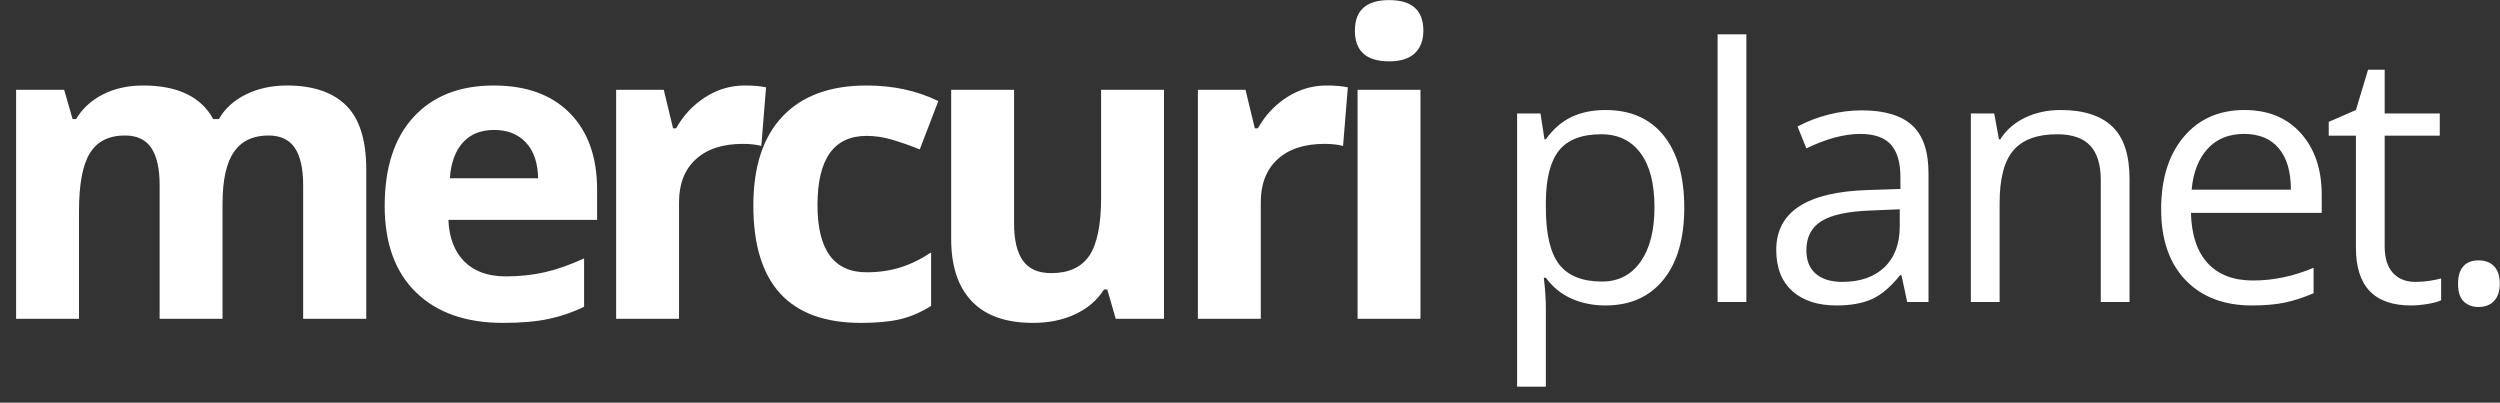 <?xml version="1.0" encoding="UTF-8"?>
<svg width="149px" height="24px" viewBox="0 0 149 24" version="1.1" xmlns="http://www.w3.org/2000/svg"
     xmlns:xlink="http://www.w3.org/1999/xlink">
    <rect x="0" y="0" width="149" height="24" fill="#333333" stroke="none"/>
    <!-- Generator: Sketch 40.1 (33804) - http://www.bohemiancoding.com/sketch -->
    <title>Group 2</title>
    <desc>Created with Sketch.</desc>
    <defs></defs>
    <g id="Symbols" stroke="none" stroke-width="1" fill="none" fill-rule="evenodd">
        <g id="Pages-Logo" transform="translate(0, -5)" fill="#FFFFFF">
            <g id="Group-2" transform="translate(0, 5)">
                <path d="M13.263,19 L9.514,19 L9.514,11.029 C9.514,10.044 9.348,9.306 9.016,8.813 C8.684,8.321 8.162,8.075 7.449,8.075 C6.49,8.075 5.794,8.425 5.36,9.125 C4.925,9.824 4.708,10.976 4.708,12.579 L4.708,19 L0.96,19 L0.96,5.353 L3.823,5.353 L4.327,7.098 L4.536,7.098 C4.905,6.472 5.438,5.981 6.134,5.627 C6.83,5.273 7.629,5.096 8.531,5.096 C10.587,5.096 11.98,5.764 12.709,7.098 L13.041,7.098 C13.41,6.463 13.953,5.971 14.67,5.621 C15.387,5.271 16.196,5.096 17.097,5.096 C18.654,5.096 19.832,5.493 20.631,6.286 C21.43,7.08 21.829,8.351 21.829,10.101 L21.829,19 L18.068,19 L18.068,11.029 C18.068,10.044 17.902,9.306 17.57,8.813 C17.239,8.321 16.716,8.075 16.003,8.075 C15.086,8.075 14.399,8.4 13.945,9.051 C13.49,9.702 13.263,10.736 13.263,12.152 L13.263,19 Z M29.454,7.745 C28.659,7.745 28.036,7.995 27.585,8.496 C27.135,8.996 26.877,9.706 26.811,10.626 L32.072,10.626 C32.055,9.706 31.813,8.996 31.346,8.496 C30.879,7.995 30.248,7.745 29.454,7.745 L29.454,7.745 Z M29.982,19.244 C27.77,19.244 26.041,18.638 24.796,17.425 C23.55,16.213 22.927,14.496 22.927,12.274 C22.927,9.987 23.503,8.219 24.654,6.97 C25.805,5.721 27.397,5.096 29.429,5.096 C31.371,5.096 32.883,5.646 33.964,6.744 C35.046,7.843 35.587,9.361 35.587,11.297 L35.587,13.104 L26.725,13.104 C26.766,14.162 27.082,14.988 27.672,15.582 C28.261,16.176 29.089,16.473 30.154,16.473 C30.982,16.473 31.764,16.388 32.502,16.217 C33.239,16.046 34.009,15.773 34.812,15.399 L34.812,18.28 C34.157,18.605 33.456,18.847 32.711,19.006 C31.965,19.165 31.056,19.244 29.982,19.244 L29.982,19.244 Z M44.391,5.096 C44.899,5.096 45.321,5.133 45.657,5.206 L45.374,8.697 C45.071,8.616 44.702,8.575 44.268,8.575 C43.072,8.575 42.14,8.88 41.472,9.491 C40.804,10.101 40.47,10.956 40.47,12.054 L40.47,19 L36.722,19 L36.722,5.353 L39.561,5.353 L40.114,7.647 L40.298,7.647 C40.724,6.882 41.3,6.266 42.025,5.798 C42.75,5.33 43.539,5.096 44.391,5.096 L44.391,5.096 Z M51.315,19.244 C47.038,19.244 44.899,16.913 44.899,12.25 C44.899,9.93 45.481,8.158 46.645,6.933 C47.808,5.709 49.476,5.096 51.647,5.096 C53.236,5.096 54.662,5.405 55.924,6.024 L54.818,8.905 C54.228,8.669 53.679,8.476 53.171,8.325 C52.663,8.174 52.155,8.099 51.647,8.099 C49.697,8.099 48.722,9.474 48.722,12.225 C48.722,14.894 49.697,16.229 51.647,16.229 C52.368,16.229 53.036,16.133 53.65,15.942 C54.265,15.751 54.879,15.452 55.494,15.045 L55.494,18.231 C54.888,18.613 54.275,18.878 53.656,19.024 C53.038,19.171 52.257,19.244 51.315,19.244 L51.315,19.244 Z M66.498,19 L65.994,17.254 L65.798,17.254 C65.396,17.889 64.827,18.379 64.089,18.725 C63.352,19.071 62.512,19.244 61.57,19.244 C59.956,19.244 58.739,18.815 57.919,17.956 C57.1,17.098 56.69,15.863 56.69,14.251 L56.69,5.353 L60.439,5.353 L60.439,13.324 C60.439,14.308 60.615,15.047 60.968,15.539 C61.32,16.032 61.881,16.278 62.651,16.278 C63.7,16.278 64.458,15.93 64.925,15.234 C65.392,14.538 65.626,13.385 65.626,11.773 L65.626,5.353 L69.374,5.353 L69.374,19 L66.498,19 Z M79.064,5.096 C79.572,5.096 79.994,5.133 80.33,5.206 L80.047,8.697 C79.744,8.616 79.375,8.575 78.941,8.575 C77.744,8.575 76.812,8.88 76.145,9.491 C75.477,10.101 75.143,10.956 75.143,12.054 L75.143,19 L71.394,19 L71.394,5.353 L74.233,5.353 L74.786,7.647 L74.971,7.647 C75.397,6.882 75.973,6.266 76.698,5.798 C77.423,5.33 78.211,5.096 79.064,5.096 L79.064,5.096 Z M80.752,1.825 C80.752,0.612 81.432,0.006 82.792,0.006 C84.152,0.006 84.832,0.612 84.832,1.825 C84.832,2.403 84.662,2.852 84.322,3.174 C83.982,3.495 83.472,3.656 82.792,3.656 C81.432,3.656 80.752,3.045 80.752,1.825 L80.752,1.825 Z M84.66,19 L80.912,19 L80.912,5.353 L84.66,5.353 L84.66,19 Z"
                      id="mercuri"></path>
                <path d="M95.685,18.205 C94.949,18.205 94.276,18.07 93.667,17.8 C93.057,17.53 92.546,17.115 92.133,16.554 L92.01,16.554 C92.092,17.21 92.133,17.833 92.133,18.42 L92.133,23.045 L90.42,23.045 L90.42,6.762 L91.813,6.762 L92.051,8.3 L92.133,8.3 C92.574,7.685 93.087,7.24 93.672,6.967 C94.257,6.693 94.928,6.557 95.685,6.557 C97.185,6.557 98.343,7.066 99.159,8.084 C99.975,9.103 100.382,10.532 100.382,12.371 C100.382,14.216 99.968,15.65 99.138,16.672 C98.309,17.694 97.158,18.205 95.685,18.205 L95.685,18.205 Z M95.437,8.002 C94.281,8.002 93.445,8.32 92.928,8.956 C92.412,9.592 92.147,10.604 92.133,11.991 L92.133,12.371 C92.133,13.95 92.398,15.079 92.928,15.76 C93.458,16.44 94.308,16.78 95.478,16.78 C96.456,16.78 97.222,16.387 97.776,15.601 C98.33,14.814 98.607,13.731 98.607,12.35 C98.607,10.949 98.33,9.874 97.776,9.125 C97.222,8.377 96.442,8.002 95.437,8.002 L95.437,8.002 Z M104.083,18 L102.37,18 L102.37,2.045 L104.083,2.045 L104.083,18 Z M113.669,18 L113.328,16.4 L113.246,16.4 C112.681,17.104 112.119,17.581 111.558,17.831 C110.997,18.08 110.297,18.205 109.457,18.205 C108.335,18.205 107.456,17.918 106.819,17.344 C106.182,16.77 105.864,15.953 105.864,14.893 C105.864,12.624 107.691,11.434 111.346,11.325 L113.266,11.263 L113.266,10.566 C113.266,9.684 113.075,9.033 112.693,8.613 C112.311,8.192 111.701,7.982 110.861,7.982 C109.918,7.982 108.851,8.269 107.66,8.843 L107.134,7.541 C107.691,7.24 108.302,7.004 108.966,6.833 C109.631,6.663 110.297,6.577 110.964,6.577 C112.313,6.577 113.313,6.875 113.963,7.469 C114.614,8.064 114.939,9.018 114.939,10.33 L114.939,18 L113.669,18 Z M109.798,16.8 C110.864,16.8 111.702,16.51 112.311,15.929 C112.921,15.348 113.225,14.534 113.225,13.488 L113.225,12.473 L111.511,12.545 C110.149,12.593 109.166,12.803 108.564,13.176 C107.962,13.548 107.66,14.127 107.66,14.914 C107.66,15.529 107.848,15.997 108.223,16.318 C108.598,16.64 109.123,16.8 109.798,16.8 L109.798,16.8 Z M125.206,18 L125.206,10.73 C125.206,9.814 124.996,9.13 124.576,8.679 C124.156,8.228 123.499,8.002 122.604,8.002 C121.421,8.002 120.553,8.32 120.003,8.956 C119.452,9.592 119.177,10.641 119.177,12.104 L119.177,18 L117.463,18 L117.463,6.762 L118.857,6.762 L119.135,8.3 L119.218,8.3 C119.569,7.746 120.061,7.317 120.694,7.013 C121.328,6.709 122.033,6.557 122.811,6.557 C124.174,6.557 125.199,6.883 125.887,7.536 C126.576,8.189 126.92,9.233 126.92,10.668 L126.92,18 L125.206,18 Z M134.214,18.205 C132.541,18.205 131.221,17.699 130.254,16.688 C129.287,15.676 128.804,14.271 128.804,12.473 C128.804,10.662 129.253,9.223 130.151,8.156 C131.049,7.09 132.255,6.557 133.77,6.557 C135.188,6.557 136.309,7.02 137.135,7.946 C137.961,8.872 138.374,10.094 138.374,11.612 L138.374,12.688 L130.58,12.688 C130.614,14.008 130.949,15.009 131.586,15.693 C132.223,16.376 133.119,16.718 134.276,16.718 C135.494,16.718 136.698,16.465 137.889,15.959 L137.889,17.477 C137.283,17.737 136.71,17.923 136.17,18.036 C135.63,18.149 134.978,18.205 134.214,18.205 L134.214,18.205 Z M133.749,7.982 C132.841,7.982 132.116,8.276 131.576,8.864 C131.036,9.452 130.717,10.265 130.621,11.304 L136.537,11.304 C136.537,10.231 136.296,9.409 135.814,8.838 C135.332,8.267 134.644,7.982 133.749,7.982 L133.749,7.982 Z M143.944,16.8 C144.247,16.8 144.539,16.778 144.821,16.734 C145.104,16.689 145.327,16.643 145.492,16.595 L145.492,17.897 C145.307,17.986 145.033,18.06 144.672,18.118 C144.31,18.176 143.985,18.205 143.696,18.205 C141.507,18.205 140.413,17.06 140.413,14.77 L140.413,8.084 L138.792,8.084 L138.792,7.264 L140.413,6.557 L141.136,4.157 L142.127,4.157 L142.127,6.762 L145.41,6.762 L145.41,8.084 L142.127,8.084 L142.127,14.698 C142.127,15.375 142.289,15.895 142.612,16.257 C142.936,16.619 143.379,16.8 143.944,16.8 L143.944,16.8 Z M146.499,16.913 C146.499,16.455 146.604,16.108 146.814,15.872 C147.024,15.636 147.325,15.519 147.717,15.519 C148.116,15.519 148.428,15.636 148.651,15.872 C148.875,16.108 148.987,16.455 148.987,16.913 C148.987,17.357 148.873,17.699 148.646,17.938 C148.419,18.178 148.109,18.297 147.717,18.297 C147.366,18.297 147.075,18.19 146.845,17.974 C146.614,17.759 146.499,17.405 146.499,16.913 L146.499,16.913 Z"
                      id="planet."></path>
            </g>
        </g>
    </g>
</svg>